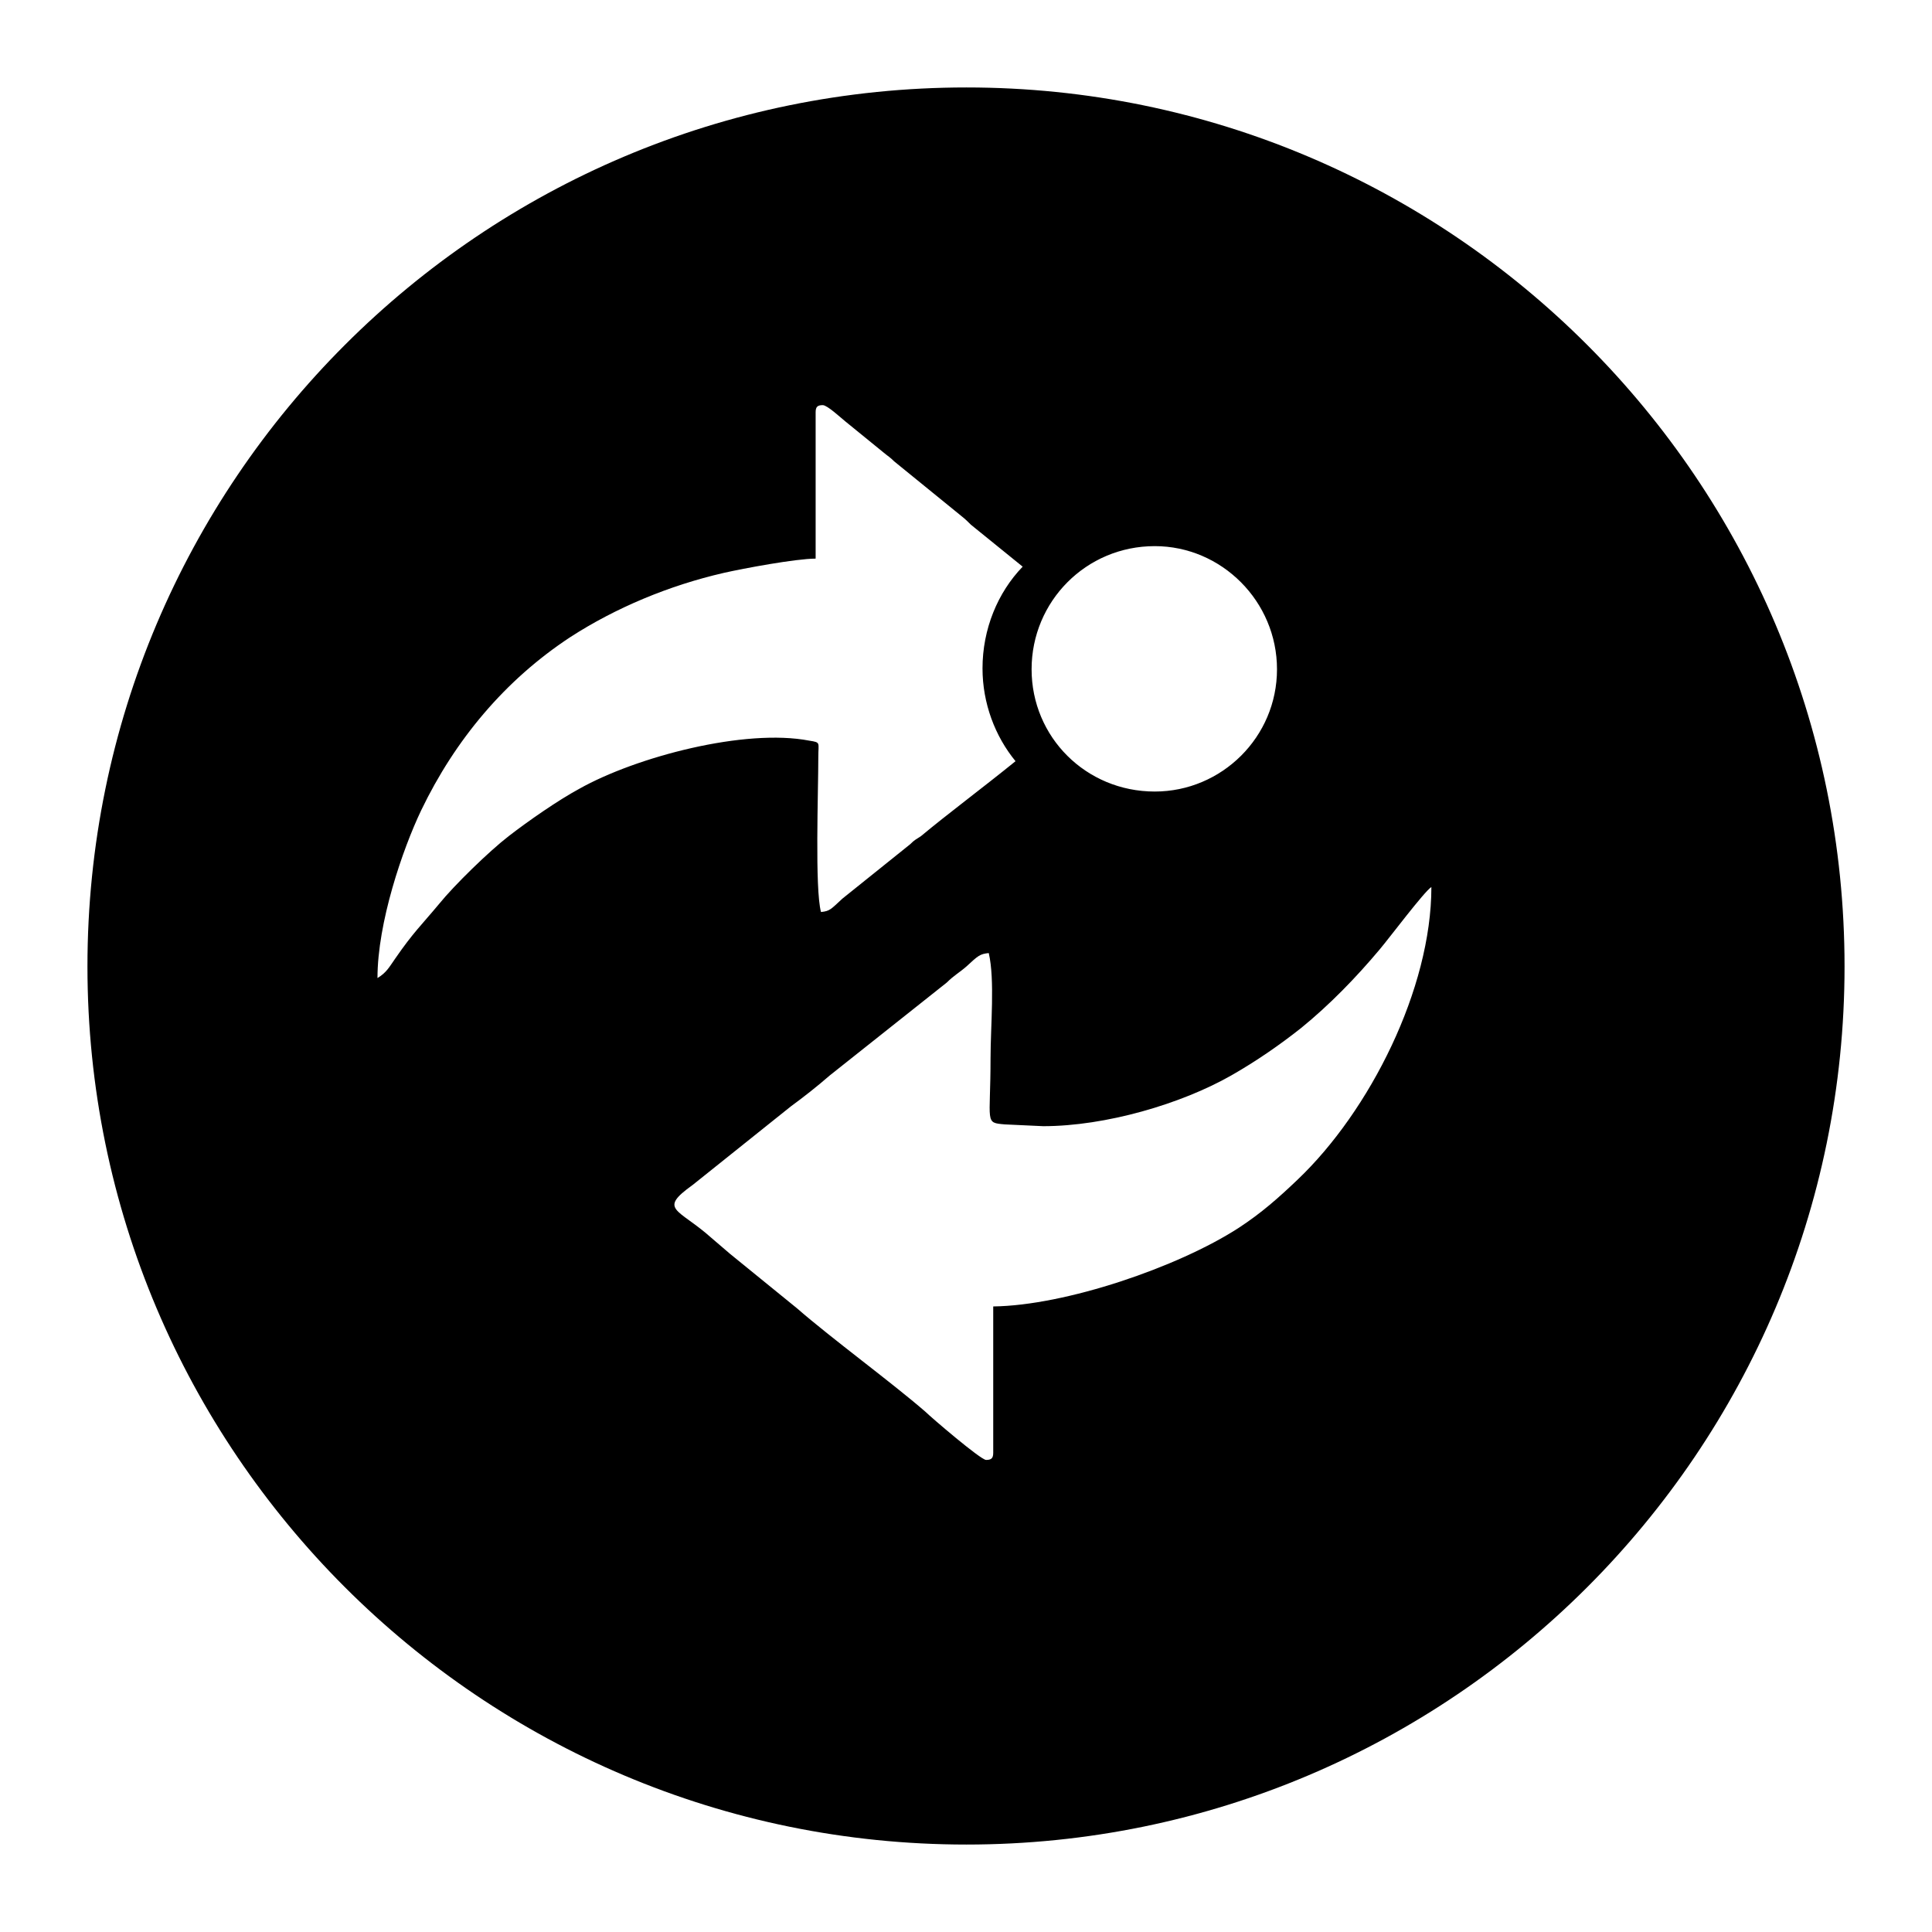 <?xml version="1.0" encoding="UTF-8"?>
<!DOCTYPE svg PUBLIC "-//W3C//DTD SVG 1.1//EN" "http://www.w3.org/Graphics/SVG/1.1/DTD/svg11.dtd">
<!-- Creator: CorelDRAW X7 -->
<svg xmlns="http://www.w3.org/2000/svg" xml:space="preserve" width="2.165in" height="2.165in" version="1.1" style="shape-rendering:geometricPrecision; text-rendering:geometricPrecision; image-rendering:optimizeQuality; fill-rule:evenodd; clip-rule:evenodd"
viewBox="0 0 2165 2165"
 xmlns:xlink="http://www.w3.org/1999/xlink">
 <defs>
  <style type="text/css">
   <![CDATA[
    .fil0 {fill:black}
   ]]>
  </style>
 </defs>
 <g id="Layer_x0020_1">
  <path class="fil0" d="M1083 98c-544,0 -985,441 -985,985 0,543 441,984 985,984 543,0 984,-441 984,-984 0,-544 -441,-985 -984,-985zm86 1164l-43 -2c-23,-2 -16,-1 -16,-74 0,-36 5,-88 -2,-118 -10,1 -12,3 -25,15 -8,7 -14,10 -22,18l-131 104c-15,13 -29,24 -44,35l-110 88c-39,28 -16,26 21,59 8,7 13,11 21,18l75 61c39,34 106,83 144,116 6,6 62,54 68,54 6,0 8,-2 8,-8l0 -164c81,-1 207,-44 275,-88 26,-17 45,-34 66,-54 81,-77 150,-214 150,-328 -8,5 -47,57 -58,70 -26,31 -56,62 -88,88 -24,19 -50,37 -78,53 -56,32 -141,57 -211,57zm-247 -808c-6,0 -8,2 -8,8l0 164c-22,0 -81,11 -103,16 -61,14 -121,39 -172,72 -73,48 -129,115 -167,194 -21,44 -49,126 -49,188 10,-6 13,-12 20,-22 20,-29 29,-37 49,-61 17,-21 56,-59 78,-76 22,-17 55,-40 79,-53 64,-36 186,-68 258,-54 13,2 10,2 10,18 0,40 -4,148 3,174 10,-1 11,-3 24,-15l76 -61c5,-5 6,-5 12,-9 30,-25 69,-54 106,-84 -23,-28 -37,-65 -37,-104 0,-44 17,-85 45,-114l-58 -47c-4,-4 -6,-6 -11,-10l-75 -61c-5,-5 -6,-5 -12,-10l-43 -35c-5,-4 -20,-18 -25,-18zm509 296c0,-76 -62,-138 -137,-138 -77,0 -138,62 -138,138 0,76 61,137 138,137 75,0 137,-61 137,-137z"/>
 </g>
</svg>
